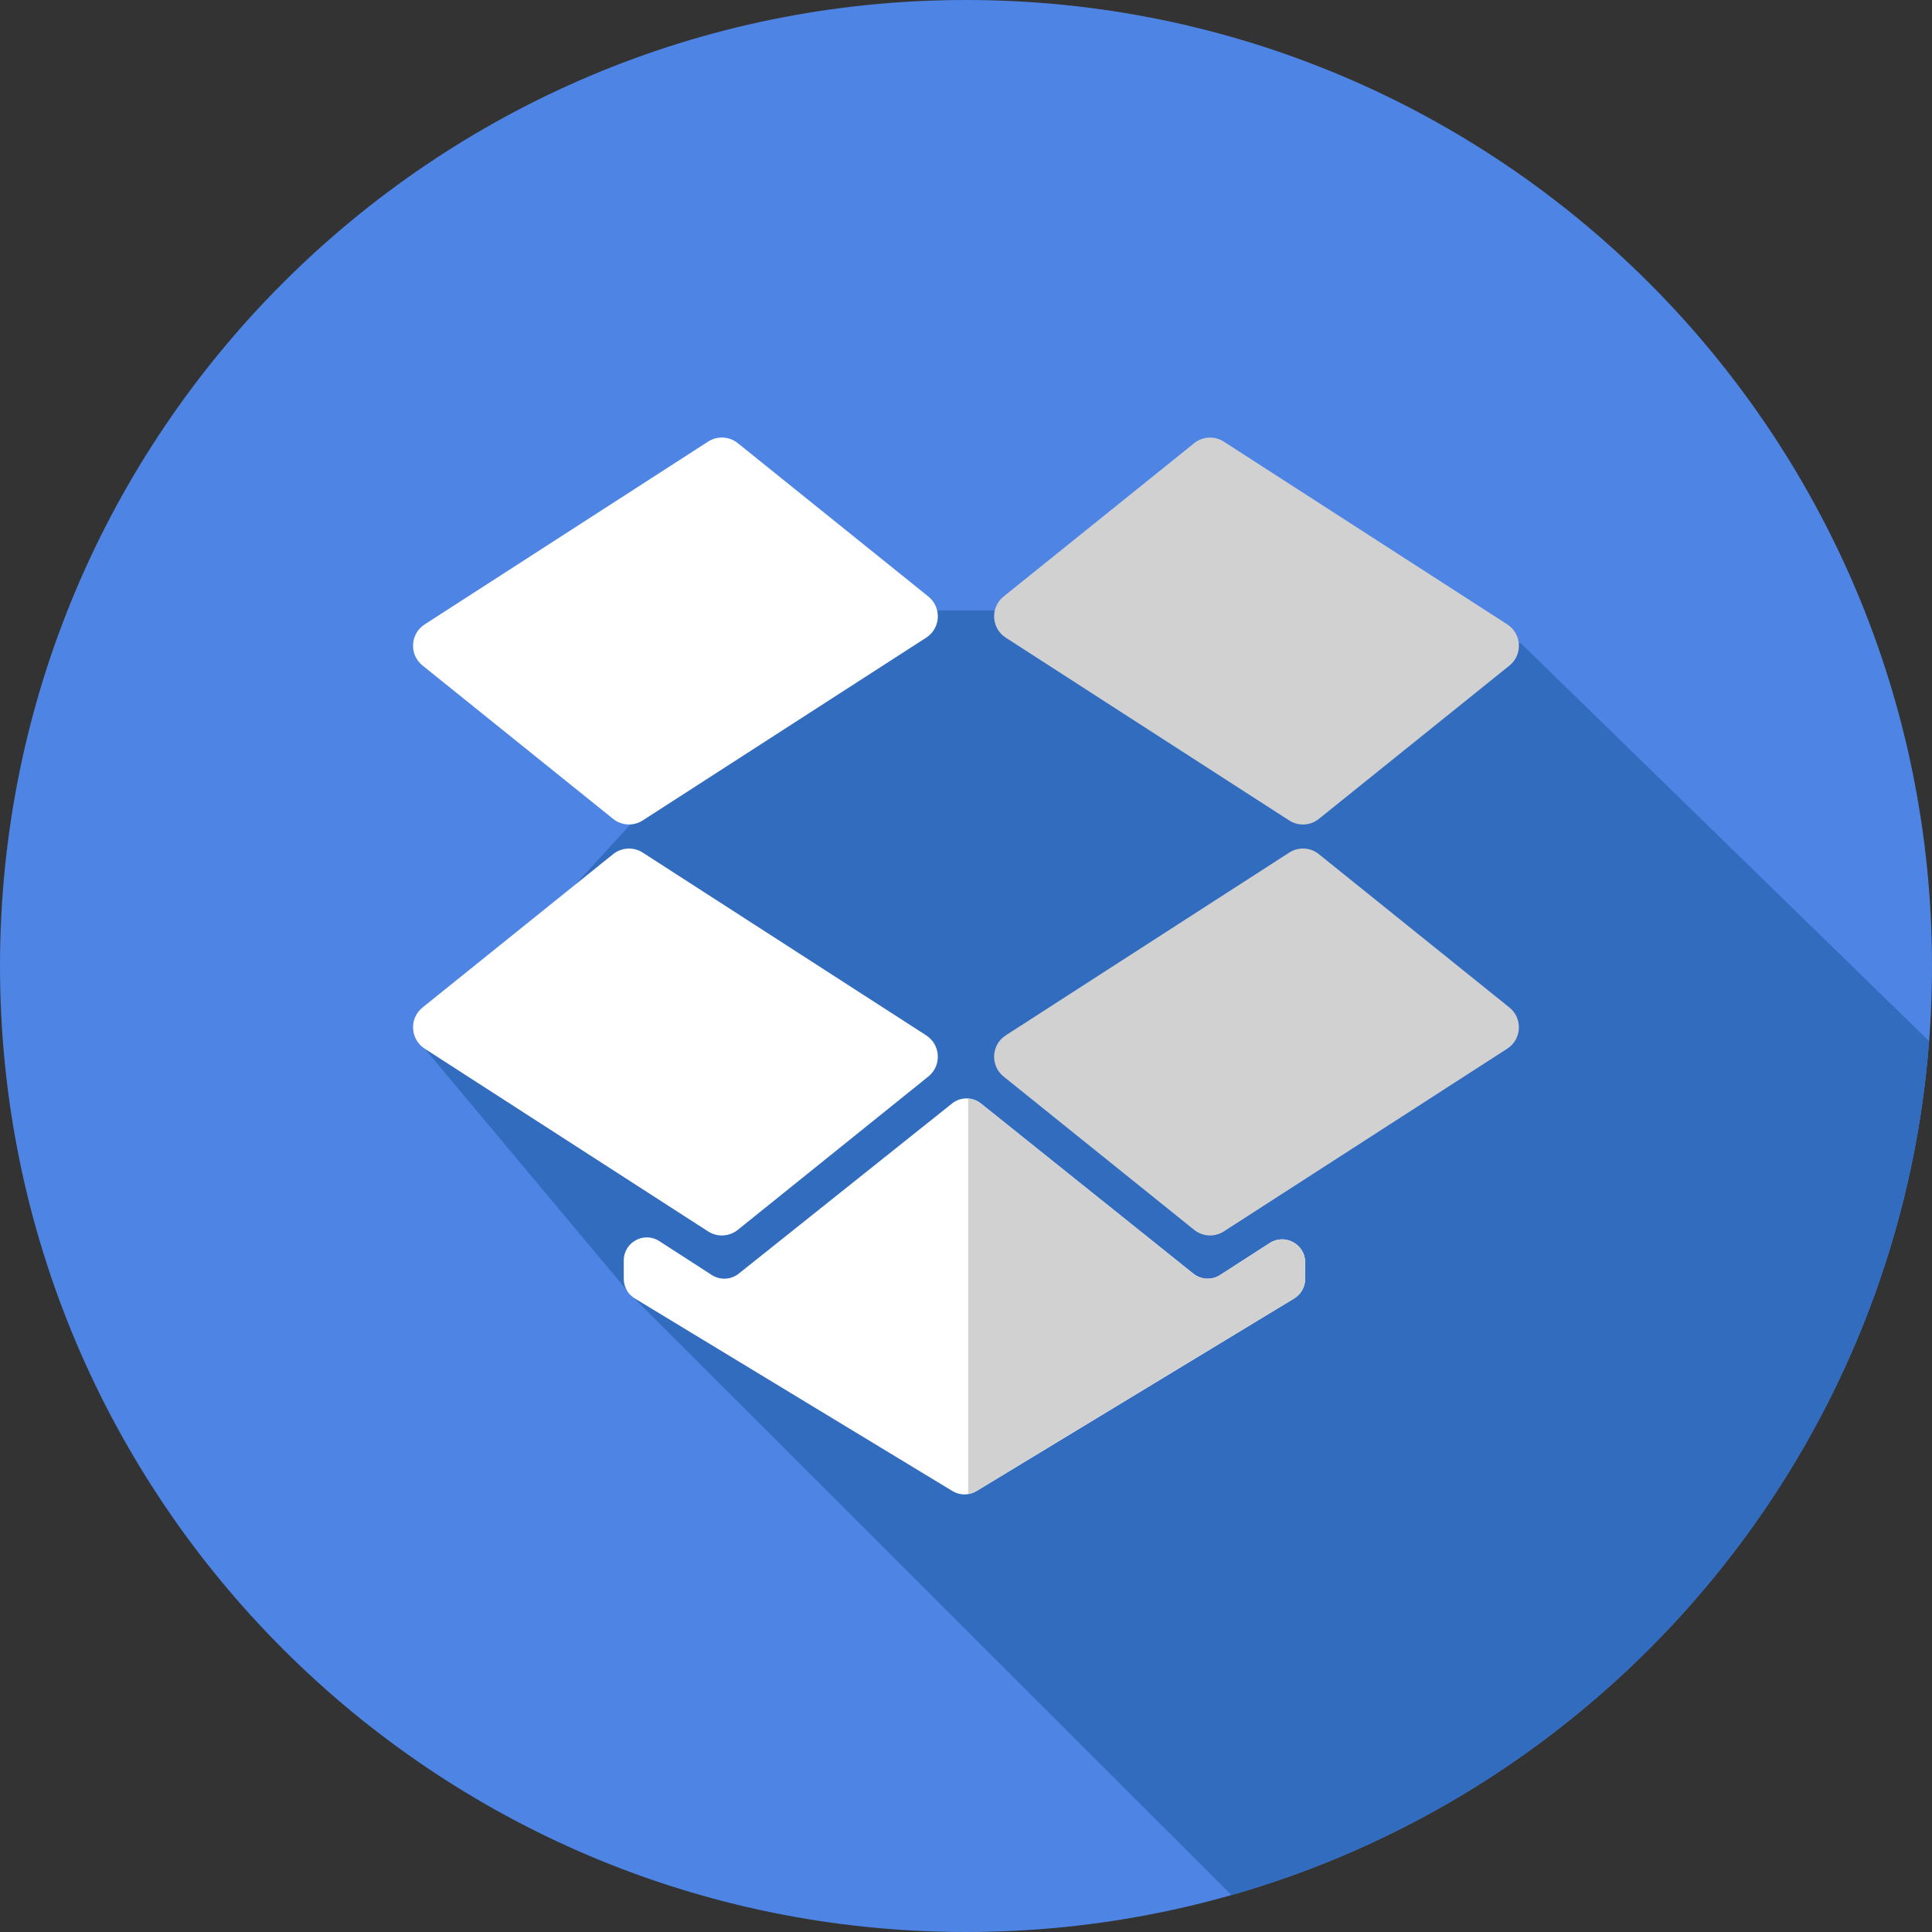 <svg width="42" height="42" viewBox="0 0 42 42" fill="none" xmlns="http://www.w3.org/2000/svg">
<rect x="0" y="0" width="42" height="42" fill="#333333" stroke="none"/>
<g clip-path="url(#clip0)">
<path d="M21 42C32.598 42 42 32.598 42 21C42 9.402 32.598 0 21 0C9.402 0 0 9.402 0 21C0 32.598 9.402 42 21 42Z" fill="#4E85E5"/>
<path d="M33.057 13.979L21.613 13.27H20.389L13.707 17.922L9.233 22.797L13.707 28.144L26.77 41.197C35.059 38.834 41.255 31.507 41.938 22.635L33.057 13.979Z" fill="#326CBF"/>
<path d="M20.135 22.508L13.973 18.535C13.773 18.406 13.513 18.42 13.328 18.569L9.186 21.902C8.892 22.138 8.916 22.592 9.232 22.797L15.394 26.77C15.594 26.899 15.854 26.885 16.039 26.736L20.182 23.402C20.475 23.166 20.451 22.712 20.135 22.508Z" fill="white"/>
<path d="M21.817 23.403L25.96 26.736C26.145 26.885 26.405 26.899 26.605 26.77L32.767 22.797C33.083 22.592 33.107 22.138 32.813 21.902L28.671 18.569C28.486 18.419 28.226 18.406 28.026 18.535L21.864 22.508C21.548 22.712 21.524 23.166 21.817 23.403Z" fill="#D1D1D1"/>
<path d="M20.182 12.968L16.039 9.634C15.854 9.485 15.594 9.471 15.394 9.6L9.232 13.574C8.916 13.778 8.892 14.232 9.186 14.468L13.328 17.801C13.513 17.951 13.773 17.964 13.973 17.835L20.135 13.862C20.451 13.658 20.475 13.204 20.182 12.968Z" fill="white"/>
<path d="M32.767 13.574L26.605 9.601C26.405 9.472 26.145 9.486 25.96 9.635L21.817 12.968C21.524 13.204 21.548 13.658 21.864 13.862L28.026 17.836C28.226 17.965 28.486 17.951 28.671 17.802L32.814 14.469C33.107 14.232 33.083 13.778 32.767 13.574Z" fill="#D1D1D1"/>
<path d="M20.698 23.988L16.059 27.688C15.891 27.822 15.656 27.834 15.475 27.718L14.332 26.98C13.999 26.765 13.56 27.005 13.56 27.401V27.8C13.56 27.975 13.651 28.137 13.801 28.228L20.707 32.415C20.867 32.512 21.067 32.512 21.227 32.415L28.133 28.228C28.283 28.137 28.374 27.975 28.374 27.8V27.444C28.374 27.048 27.935 26.808 27.602 27.023L26.525 27.717C26.344 27.834 26.109 27.822 25.941 27.687L21.324 23.989C21.141 23.842 20.881 23.842 20.698 23.988Z" fill="white"/>
<path d="M27.601 27.023L26.525 27.717C26.344 27.834 26.108 27.822 25.94 27.687L21.323 23.988C21.242 23.923 21.145 23.889 21.047 23.881V32.48C21.109 32.47 21.17 32.448 21.226 32.415L28.133 28.228C28.282 28.137 28.374 27.975 28.374 27.8V27.444C28.374 27.047 27.934 26.808 27.601 27.023Z" fill="#D1D1D1"/>
</g>
<defs>
<clipPath id="clip0">
<rect width="42" height="42" fill="white"/>
</clipPath>
</defs>
</svg>
